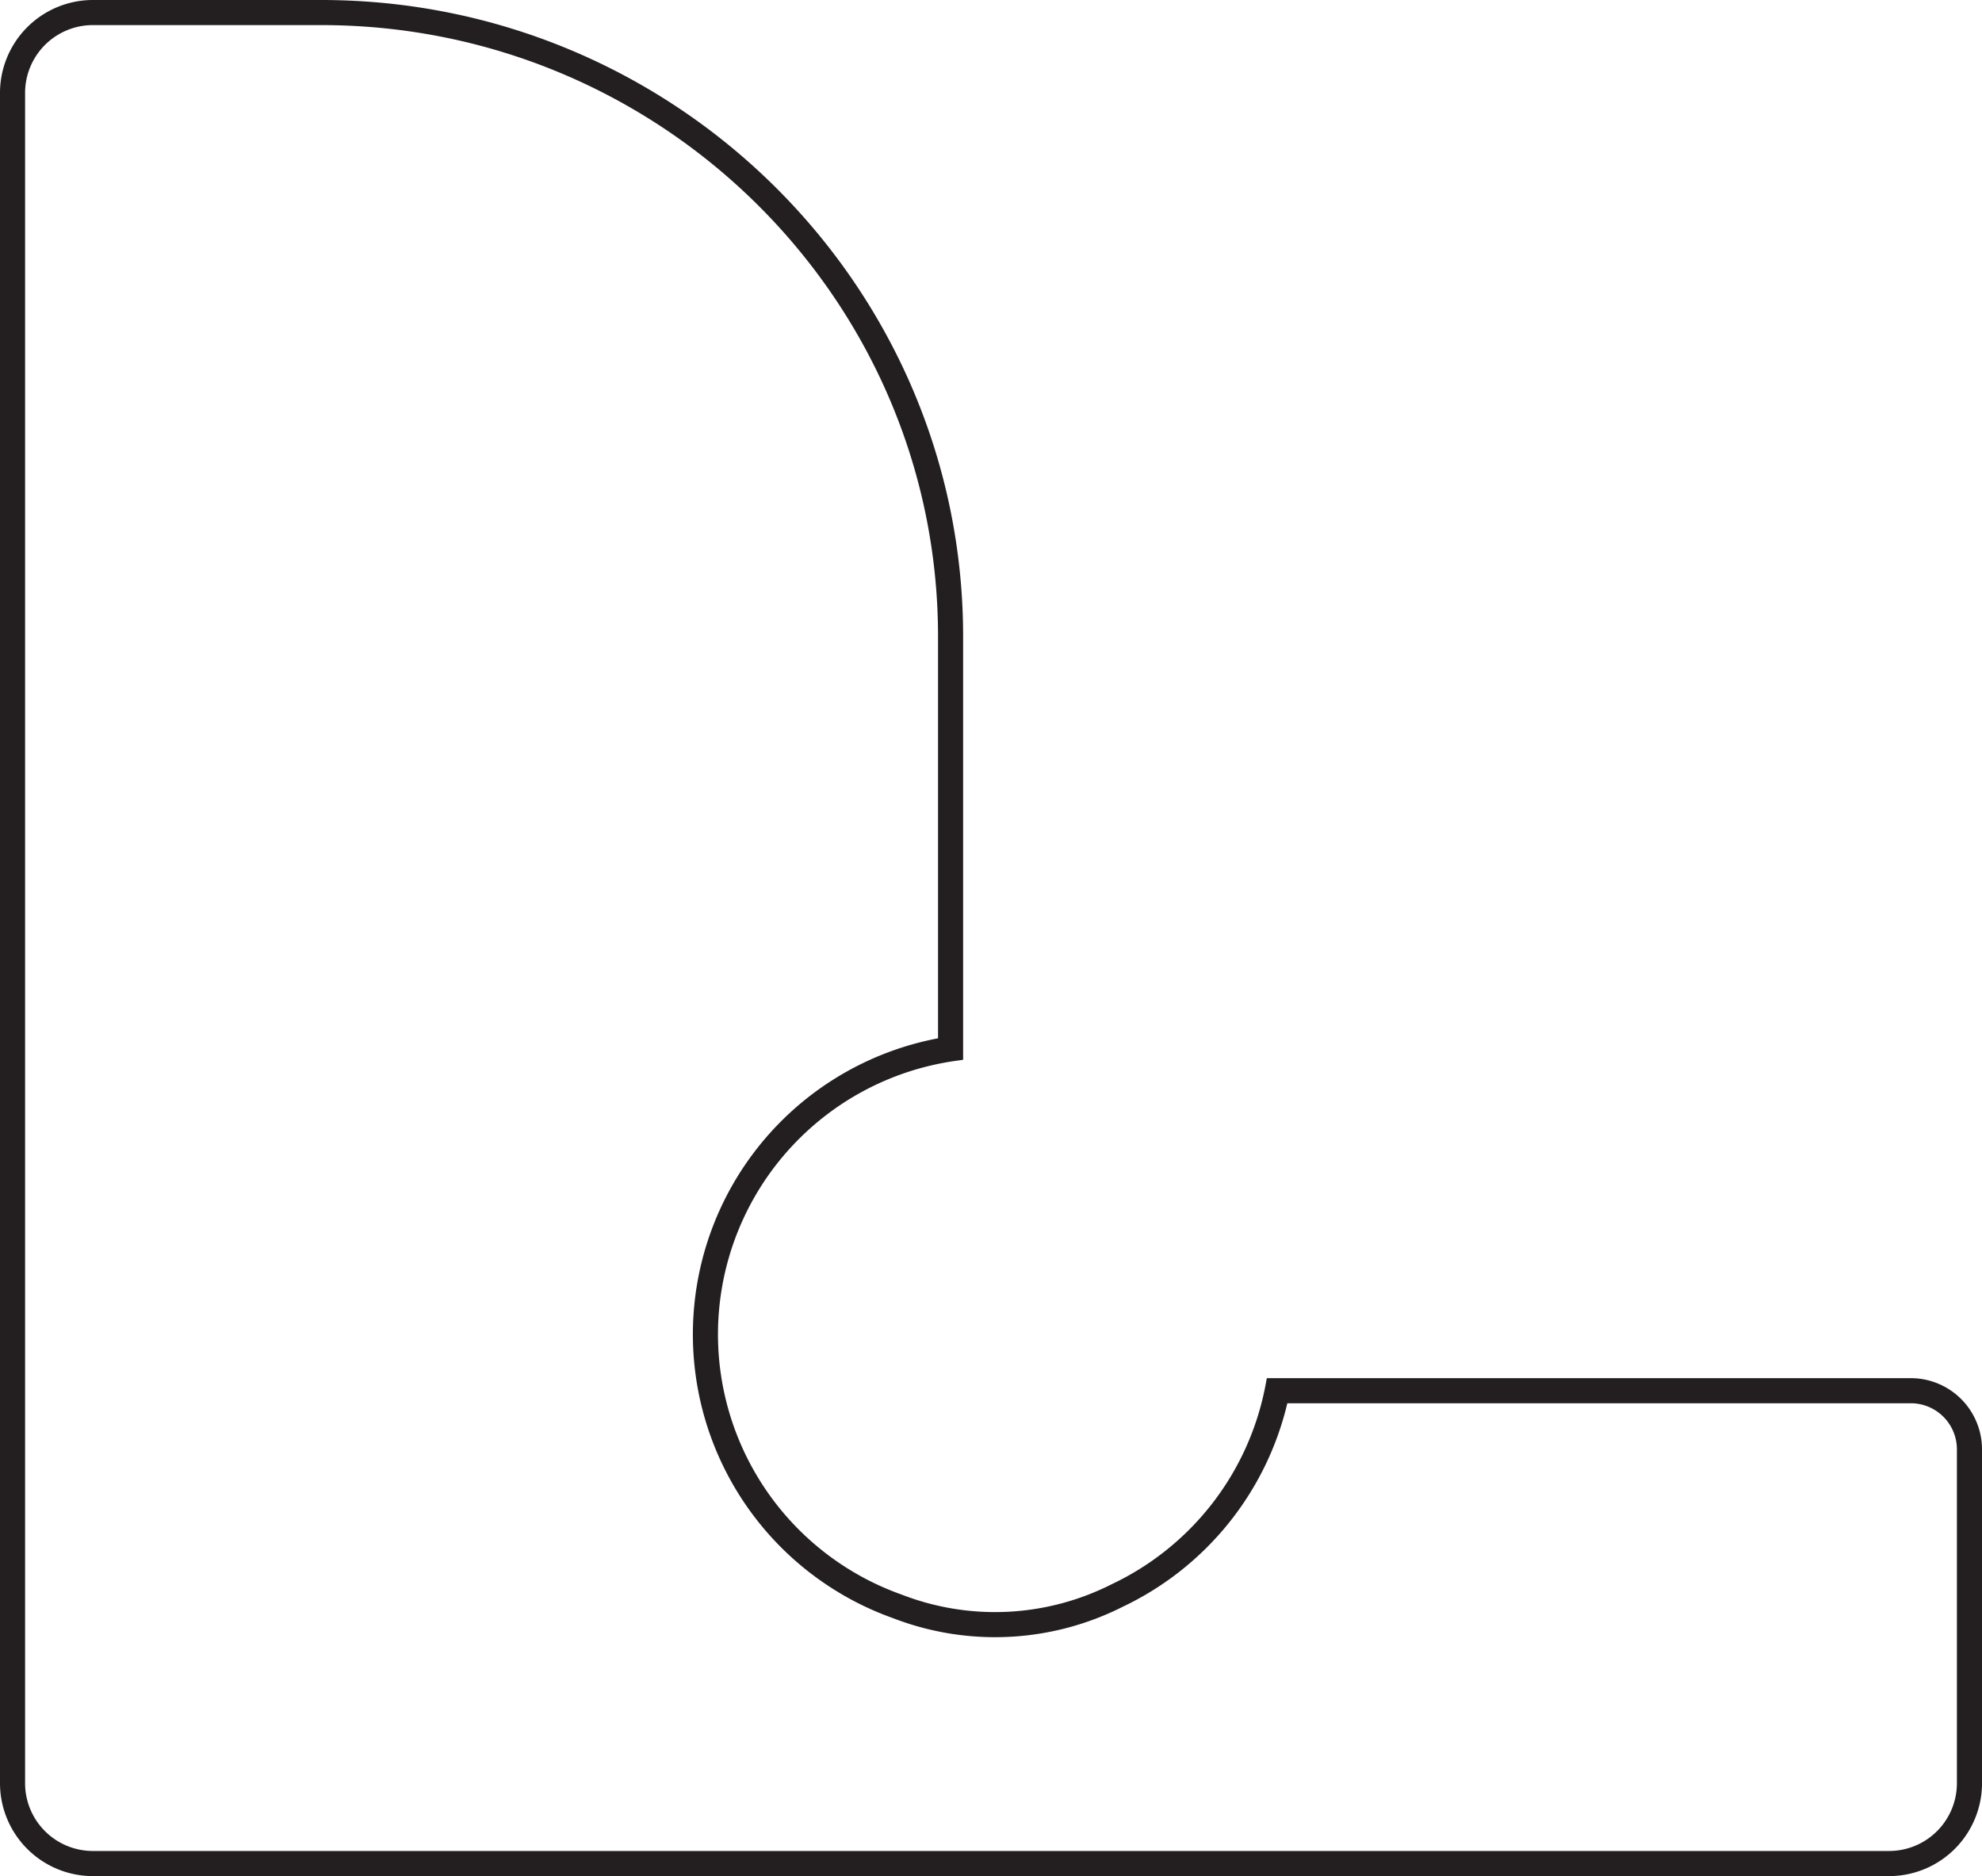 <svg xmlns="http://www.w3.org/2000/svg" width="111.466mm" height="105.497mm" viewBox="0 0 315.967 299.046">
  <title>L-OUTLINE</title>
  <path d="M51.219,4c54.214,0,98.321,43.723,98.321,97.466v64.039a48.026,48.026,0,0,0-7.151,92.435,45.146,45.146,0,0,0,36.617-1.836,48.214,48.214,0,0,0,26.218-32.428H304.6A7.354,7.354,0,0,1,311.967,231v53.128a10.813,10.813,0,0,1-10.685,10.914H14.685A10.813,10.813,0,0,1,4,284.132V14.915A10.814,10.814,0,0,1,14.685,4H51.219m0-4H14.685A14.818,14.818,0,0,0,0,14.915V284.132a14.818,14.818,0,0,0,14.685,14.914h286.6a14.818,14.818,0,0,0,14.685-14.914V231A11.358,11.358,0,0,0,304.6,219.676H201.955l-.23,1.222a44.16,44.16,0,0,1-24.479,31.614,41.148,41.148,0,0,1-33.469,1.676,44.025,44.025,0,0,1,8.473-85.077l1.29-.182V101.466C153.54,45.518,107.639,0,51.219,0Z" fill="#231f20"/>
</svg>
